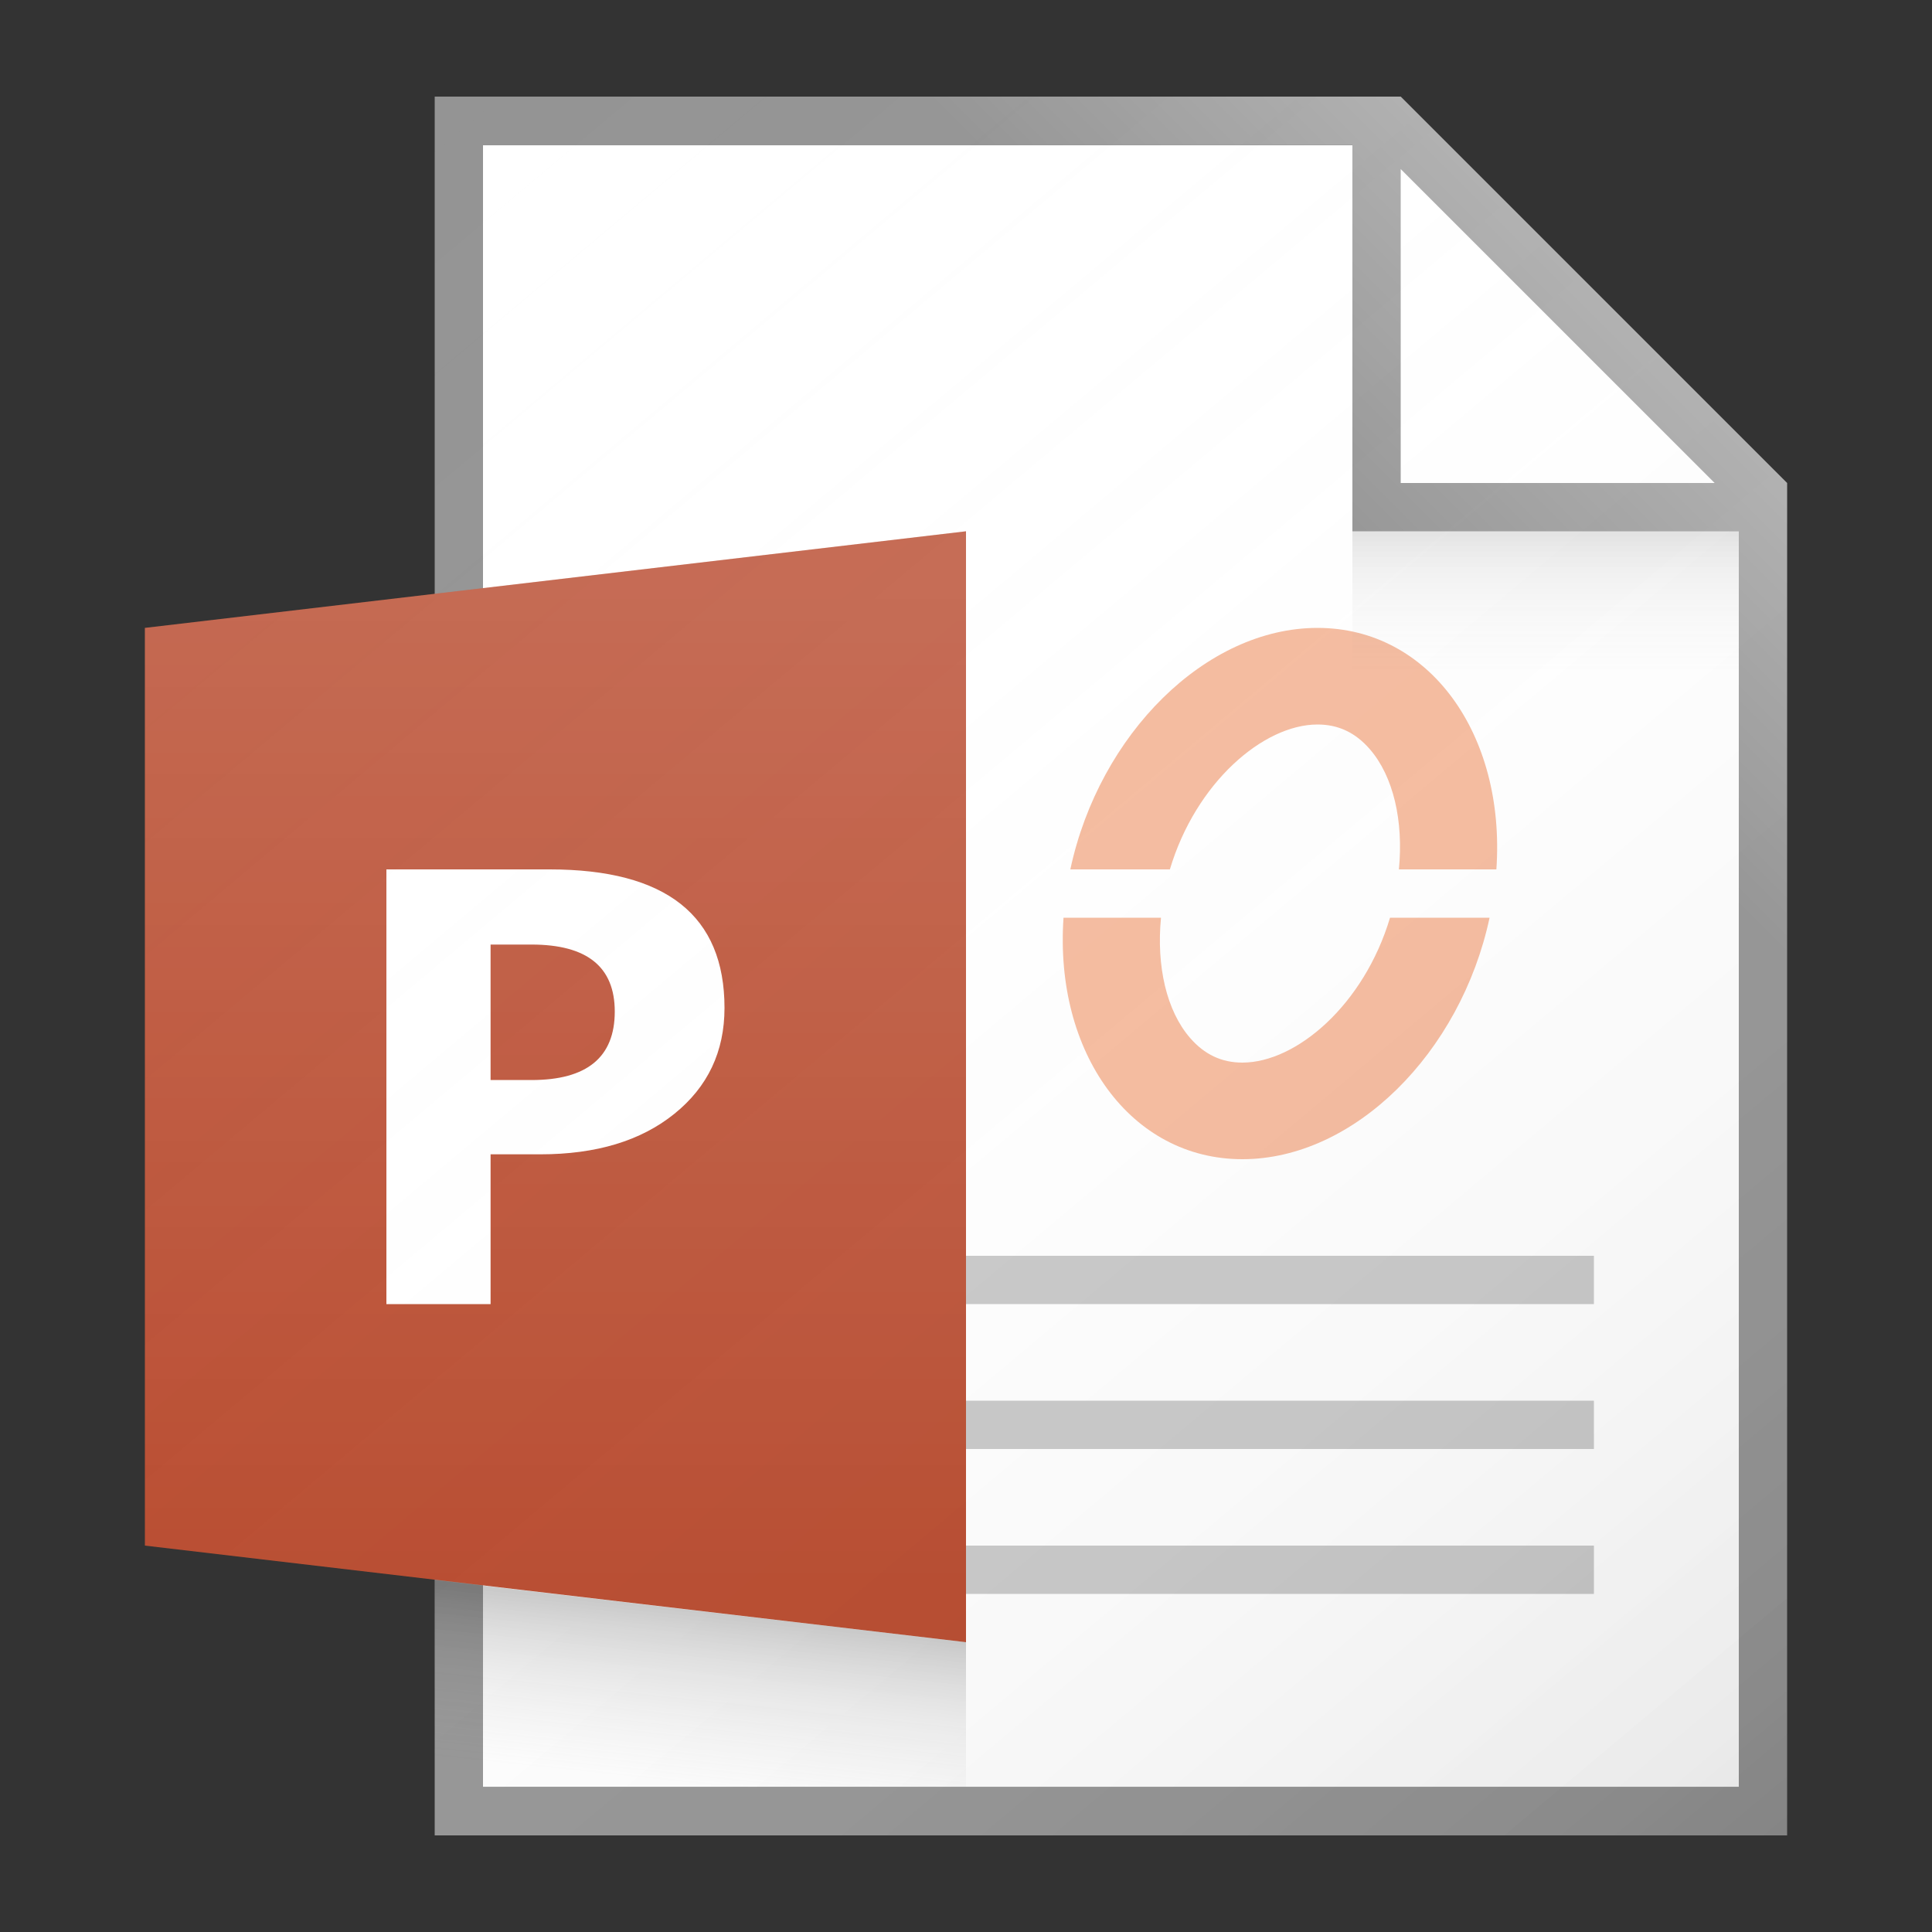 <?xml version="1.0" encoding="utf-8"?>
<!-- Generator: Adobe Illustrator 21.1.0, SVG Export Plug-In . SVG Version: 6.00 Build 0)  -->
<svg version="1.1" xmlns="http://www.w3.org/2000/svg" xmlns:xlink="http://www.w3.org/1999/xlink" x="0px" y="0px"
	 viewBox="0 0 40 40" enable-background="new 0 0 40 40" xml:space="preserve">
<rect x="0" y="0" width="40" height="40" fill="#333333" stroke="none"/>
<g id="TEMPLATE" display="none">
	<g display="inline">
		<path fill="#D0D0D0" d="M40,0v40H0V0H40 M41-1h-1H0h-1v1v40v1h1h40h1v-1V0V-1L41-1z"/>
	</g>
	<g display="inline" opacity="0.1">
		<path fill="#FF3A6D" d="M38,2v36H2V2H38 M40,0H0v40h40V0L40,0z"/>
	</g>
</g>
<g id="ICONS">
	<g>
		<polygon fill="#FFFFFF" points="10,3 29,3 36,10 36,37 10,37 		"/>
		<path fill="#949494" d="M29,2H9v36h28V10L29,2z M29,3.5l6.5,6.5H29V3.5z M36,37H10V3h18v8h8V37z"/>
	</g>
	<rect x="20" y="32" fill="#C8C8C8" width="13" height="1"/>
	<rect x="20" y="29" fill="#C8C8C8" width="13" height="1"/>
	<rect x="20" y="26" fill="#C8C8C8" width="13" height="1"/>
	<polygon fill="#B7472A" points="3,13 20,11 20,34 3,32 	"/>
	<g>
		<g>
			<path fill="#F5BA9D" d="M27.278,15c0.43,0,0.784,0.167,1.082,0.51c0.488,0.562,0.7,1.484,0.603,2.49h2.018
				c0.193-2.803-1.392-5-3.703-5s-4.518,2.197-5.118,5h2.061C24.759,16.199,26.159,15,27.278,15z"/>
		</g>
		<g>
			<path fill="#F5BA9D" d="M25.722,22c-0.43,0-0.784-0.167-1.082-0.51c-0.488-0.562-0.7-1.484-0.603-2.49h-2.018
				c-0.193,2.803,1.392,5,3.703,5s4.518-2.197,5.118-5h-2.061C28.241,20.801,26.841,22,25.722,22z"/>
		</g>
	</g>
	<g>
		<path fill="#FFFFFF" d="M10.157,23.9V27H8v-9h3.38C13.793,18,15,18.956,15,20.868c0,0.904-0.346,1.635-1.039,2.193
			c-0.693,0.559-1.618,0.838-2.775,0.838H10.157z M10.157,19.556v2.805h0.848c1.149,0,1.723-0.473,1.723-1.418
			c0-0.925-0.574-1.387-1.723-1.387H10.157z"/>
	</g>
	<linearGradient id="SVGID_1_" gradientUnits="userSpaceOnUse" x1="6.099" y1="4.434" x2="35.395" y2="39.347">
		<stop  offset="0" style="stop-color:#FFFFFF;stop-opacity:0"/>
		<stop  offset="0.226" style="stop-color:#FCFCFC;stop-opacity:0.023"/>
		<stop  offset="0.363" style="stop-color:#F4F4F4;stop-opacity:0.036"/>
		<stop  offset="0.475" style="stop-color:#E6E6E6;stop-opacity:0.048"/>
		<stop  offset="0.574" style="stop-color:#D1D1D1;stop-opacity:0.057"/>
		<stop  offset="0.665" style="stop-color:#B7B7B7;stop-opacity:0.067"/>
		<stop  offset="0.75" style="stop-color:#979797;stop-opacity:0.075"/>
		<stop  offset="0.83" style="stop-color:#707070;stop-opacity:0.083"/>
		<stop  offset="0.906" style="stop-color:#444444;stop-opacity:0.091"/>
		<stop  offset="0.976" style="stop-color:#121212;stop-opacity:0.098"/>
		<stop  offset="1" style="stop-color:#000000;stop-opacity:0.1"/>
	</linearGradient>
	<path fill="url(#SVGID_1_)" d="M29,2H9v10.294L3,13v19l6,0.706V38h28V10L29,2z"/>
	<linearGradient id="SVGID_2_" gradientUnits="userSpaceOnUse" x1="32" y1="13.906" x2="32" y2="11.088">
		<stop  offset="0" style="stop-color:#828282;stop-opacity:0"/>
		<stop  offset="0.281" style="stop-color:#7F7F7F;stop-opacity:0.028"/>
		<stop  offset="0.45" style="stop-color:#777777;stop-opacity:0.045"/>
		<stop  offset="0.59" style="stop-color:#696969;stop-opacity:0.059"/>
		<stop  offset="0.713" style="stop-color:#545454;stop-opacity:0.071"/>
		<stop  offset="0.826" style="stop-color:#3A3A3A;stop-opacity:0.083"/>
		<stop  offset="0.929" style="stop-color:#1A1A1A;stop-opacity:0.093"/>
		<stop  offset="1" style="stop-color:#000000;stop-opacity:0.1"/>
	</linearGradient>
	<rect x="28" y="11" fill="url(#SVGID_2_)" width="8" height="3"/>
	<linearGradient id="SVGID_3_" gradientUnits="userSpaceOnUse" x1="26.792" y1="9.708" x2="31.73" y2="4.77">
		<stop  offset="0" style="stop-color:#FFFFFF;stop-opacity:0"/>
		<stop  offset="0.854" style="stop-color:#FFFFFF;stop-opacity:0.213"/>
		<stop  offset="1" style="stop-color:#FFFFFF;stop-opacity:0.25"/>
	</linearGradient>
	<polygon fill="url(#SVGID_3_)" points="29,2 9,2 9,3 28,3 28,11 36,11 36,25 37,25 37,10 	"/>
	<linearGradient id="SVGID_4_" gradientUnits="userSpaceOnUse" x1="14.278" y1="36.941" x2="14.657" y2="33.377">
		<stop  offset="0" style="stop-color:#828282;stop-opacity:0"/>
		<stop  offset="0.17" style="stop-color:#7E7E7E;stop-opacity:0.034"/>
		<stop  offset="0.346" style="stop-color:#717171;stop-opacity:0.069"/>
		<stop  offset="0.525" style="stop-color:#5D5D5D;stop-opacity:0.105"/>
		<stop  offset="0.706" style="stop-color:#404040;stop-opacity:0.141"/>
		<stop  offset="0.886" style="stop-color:#1B1B1B;stop-opacity:0.178"/>
		<stop  offset="0.997" style="stop-color:#000000;stop-opacity:0.2"/>
	</linearGradient>
	<polygon fill="url(#SVGID_4_)" points="20,37 9,37 9,32.71 20,34 	"/>
	<linearGradient id="SVGID_5_" gradientUnits="userSpaceOnUse" x1="11.5" y1="32.792" x2="11.5" y2="12.217">
		<stop  offset="0" style="stop-color:#FFFFFF;stop-opacity:0"/>
		<stop  offset="0.859" style="stop-color:#FFFFFF;stop-opacity:0.155"/>
		<stop  offset="1" style="stop-color:#FFFFFF;stop-opacity:0.18"/>
	</linearGradient>
	<polygon fill="url(#SVGID_5_)" points="20,34 3,32 3,13 20,11 	"/>
</g>
</svg>
